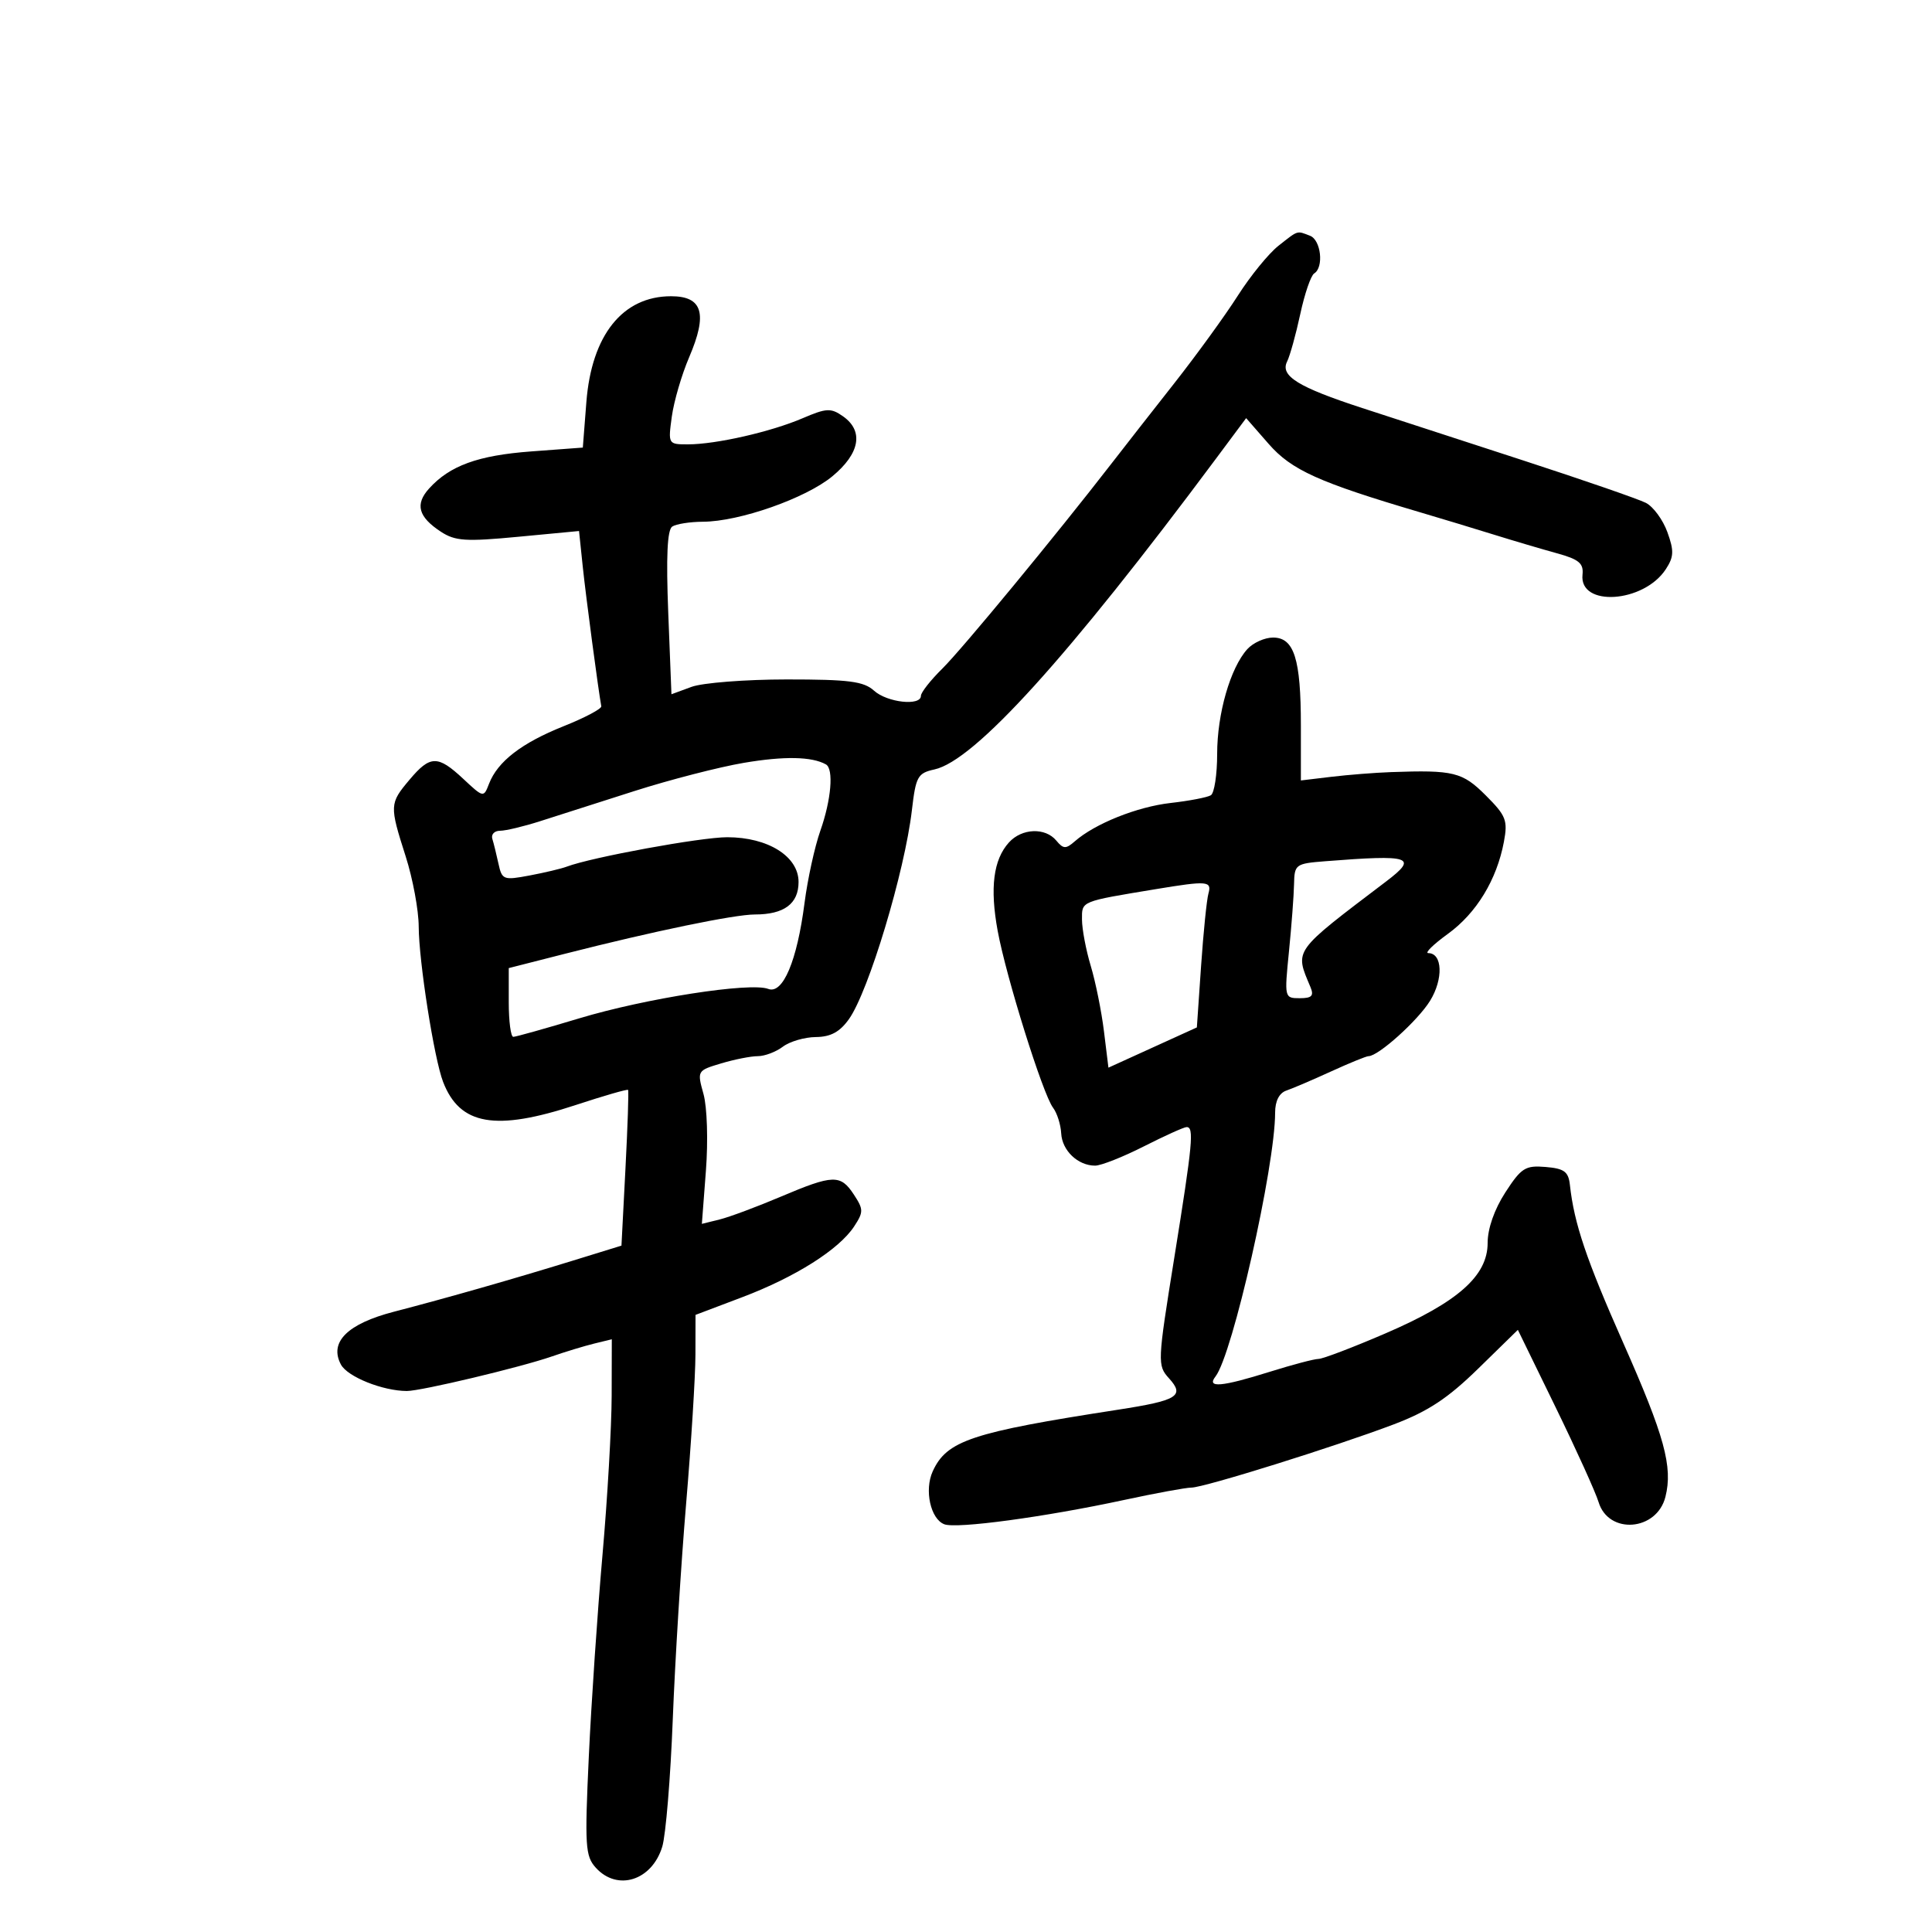 <svg xmlns="http://www.w3.org/2000/svg" width="300" height="300" viewBox="0 0 300 300" version="1.1">
	<path d="M 198.516 38.166 C 197.002 39.357, 194.162 42.844, 192.204 45.916 C 190.247 48.987, 185.813 55.100, 182.352 59.500 C 178.890 63.900, 174.491 69.525, 172.576 72 C 163.959 83.136, 149.392 100.796, 146.346 103.798 C 144.506 105.612, 143 107.525, 143 108.048 C 143 109.670, 137.763 109.095, 135.722 107.250 C 134.112 105.794, 131.833 105.501, 122.144 105.504 C 115.740 105.507, 109.097 106.025, 107.381 106.656 L 104.262 107.804 103.765 95.152 C 103.421 86.433, 103.614 82.272, 104.383 81.765 C 104.998 81.361, 107.140 81.024, 109.145 81.015 C 114.822 80.991, 125.115 77.378, 129.250 73.957 C 133.537 70.410, 134.152 66.920, 130.893 64.638 C 129.018 63.324, 128.330 63.358, 124.614 64.951 C 119.695 67.060, 111.165 69, 106.815 69 C 103.752 69, 103.733 68.967, 104.319 64.687 C 104.644 62.316, 105.855 58.170, 107.010 55.476 C 109.912 48.705, 109.111 46, 104.203 46 C 96.686 46, 91.862 52.027, 91.051 62.434 L 90.500 69.500 82.498 70.096 C 74.223 70.712, 69.847 72.302, 66.626 75.860 C 64.414 78.305, 64.950 80.266, 68.459 82.565 C 70.677 84.018, 72.309 84.125, 80.469 83.351 L 89.913 82.456 90.489 87.978 C 90.967 92.564, 92.903 107.148, 93.369 109.670 C 93.441 110.059, 90.800 111.455, 87.500 112.773 C 80.997 115.371, 77.273 118.245, 75.940 121.694 C 75.095 123.882, 75.082 123.879, 71.940 120.944 C 67.973 117.238, 66.803 117.256, 63.589 121.077 C 60.478 124.773, 60.464 125.062, 63 133 C 64.100 136.443, 65.008 141.339, 65.017 143.880 C 65.038 149.282, 67.410 164.385, 68.805 168 C 71.404 174.730, 76.933 175.692, 89.407 171.584 C 93.756 170.152, 97.410 169.098, 97.528 169.240 C 97.646 169.383, 97.463 174.882, 97.121 181.461 L 96.500 193.421 89 195.736 C 79.657 198.619, 69.419 201.543, 61.165 203.685 C 53.933 205.562, 51.078 208.410, 52.941 211.889 C 53.957 213.787, 59.425 215.982, 63.171 215.994 C 65.368 216.002, 80.836 212.316, 85.691 210.629 C 87.786 209.901, 90.737 209.003, 92.250 208.633 L 95 207.962 94.979 216.731 C 94.968 221.554, 94.325 232.700, 93.550 241.500 C 92.775 250.300, 91.821 264.370, 91.430 272.766 C 90.784 286.646, 90.882 288.212, 92.514 290.016 C 95.863 293.716, 101.227 292.022, 102.834 286.758 C 103.381 284.966, 104.116 276.075, 104.467 267 C 104.818 257.925, 105.751 242.850, 106.540 233.500 C 107.329 224.150, 107.980 213.727, 107.987 210.337 L 108 204.175 115.250 201.430 C 123.501 198.307, 130.289 194.015, 132.630 190.441 C 134.099 188.200, 134.096 187.796, 132.592 185.500 C 130.516 182.332, 129.386 182.366, 121.195 185.838 C 117.513 187.400, 113.259 188.984, 111.743 189.359 L 108.985 190.042 109.615 181.771 C 109.969 177.118, 109.804 171.914, 109.237 169.874 C 108.235 166.268, 108.251 166.241, 111.981 165.124 C 114.044 164.506, 116.606 164, 117.675 164 C 118.743 164, 120.491 163.339, 121.559 162.532 C 122.626 161.724, 124.932 161.049, 126.682 161.032 C 128.991 161.009, 130.401 160.245, 131.824 158.248 C 134.882 153.952, 140.484 135.359, 141.599 125.801 C 142.209 120.568, 142.496 120.050, 145.106 119.477 C 151.328 118.110, 165.836 102.092, 188.821 71.214 L 193.500 64.928 197 68.933 C 200.550 72.994, 204.769 74.899, 220.500 79.545 C 223.800 80.520, 228.975 82.087, 232 83.028 C 235.025 83.970, 239.404 85.264, 241.732 85.905 C 245.180 86.854, 245.921 87.470, 245.732 89.232 C 245.189 94.293, 255.221 93.644, 258.660 88.396 C 259.922 86.469, 259.963 85.539, 258.909 82.626 C 258.219 80.715, 256.719 78.673, 255.577 78.087 C 254.435 77.501, 245.850 74.532, 236.500 71.489 C 227.150 68.445, 215.918 64.789, 211.539 63.363 C 201.579 60.119, 198.752 58.373, 199.857 56.148 C 200.307 55.242, 201.228 51.920, 201.905 48.767 C 202.582 45.614, 203.555 42.775, 204.068 42.458 C 205.596 41.513, 205.124 37.262, 203.418 36.607 C 201.328 35.805, 201.646 35.704, 198.516 38.166 M 193.681 100.800 C 191.046 103.712, 189 110.822, 189 117.067 C 189 120.265, 188.561 123.153, 188.024 123.485 C 187.487 123.817, 184.674 124.357, 181.774 124.686 C 176.571 125.275, 170.027 127.894, 166.893 130.642 C 165.507 131.857, 165.113 131.841, 164.021 130.525 C 162.306 128.458, 158.670 128.602, 156.667 130.816 C 154.245 133.491, 153.690 137.866, 154.921 144.557 C 156.247 151.755, 161.933 169.918, 163.513 172 C 164.139 172.825, 164.709 174.616, 164.781 175.981 C 164.921 178.662, 167.375 181, 170.050 181 C 170.968 181, 174.369 179.656, 177.609 178.013 C 180.849 176.370, 183.838 175.020, 184.250 175.013 C 185.441 174.993, 185.209 177.466, 182.353 195.235 C 179.716 211.636, 179.700 212.011, 181.541 214.046 C 184.002 216.765, 182.850 217.469, 173.602 218.899 C 150.837 222.417, 147.009 223.692, 144.828 228.479 C 143.507 231.377, 144.493 235.868, 146.630 236.688 C 148.532 237.418, 162.206 235.571, 174.500 232.924 C 179.450 231.858, 184.175 230.990, 185 230.994 C 186.916 231.004, 207.363 224.614, 216.441 221.169 C 221.757 219.151, 224.823 217.125, 229.537 212.517 L 235.693 206.500 241.545 218.500 C 244.763 225.100, 247.769 231.732, 248.224 233.237 C 249.765 238.341, 257.271 237.753, 258.608 232.424 C 259.778 227.764, 258.469 222.992, 252.046 208.500 C 246.322 195.586, 244.427 189.974, 243.774 184 C 243.547 181.929, 242.899 181.449, 240 181.206 C 236.853 180.941, 236.223 181.339, 233.750 185.156 C 232.044 187.789, 231 190.768, 231 193.004 C 231 198.113, 226.387 202.197, 215.139 207.046 C 210.095 209.221, 205.413 211.006, 204.734 211.013 C 204.055 211.020, 200.647 211.920, 197.161 213.013 C 189.686 215.356, 187.313 215.564, 188.736 213.750 C 191.389 210.369, 198 181.124, 198 172.770 C 198 170.966, 198.635 169.721, 199.750 169.342 C 200.713 169.014, 203.835 167.678, 206.688 166.373 C 209.542 165.068, 212.159 164, 212.505 164 C 214.025 164, 220.153 158.488, 222.057 155.408 C 224.145 152.029, 223.996 148, 221.783 148 C 221.187 148, 222.555 146.656, 224.823 145.013 C 229.264 141.796, 232.419 136.612, 233.526 130.713 C 234.149 127.390, 233.866 126.666, 230.710 123.510 C 227.078 119.878, 225.725 119.545, 216 119.892 C 213.525 119.980, 209.363 120.308, 206.750 120.620 L 202 121.188 202 112.659 C 202 102.312, 200.953 99, 197.680 99 C 196.376 99, 194.577 99.810, 193.681 100.800 M 115.500 118.454 C 111.650 119.108, 104 121.080, 98.500 122.837 C 93 124.594, 86.415 126.700, 83.866 127.516 C 81.317 128.332, 78.519 129, 77.647 129 C 76.776 129, 76.236 129.563, 76.448 130.250 C 76.660 130.938, 77.090 132.680, 77.404 134.123 C 77.947 136.621, 78.178 136.708, 82.237 135.944 C 84.582 135.503, 87.175 134.886, 88 134.574 C 91.846 133.116, 108.843 130, 112.929 130.004 C 119.261 130.009, 124 132.982, 124 136.950 C 124 140.333, 121.761 142, 117.218 142 C 114.032 142, 101.460 144.600, 87.750 148.095 L 79 150.325 79 155.663 C 79 158.598, 79.316 161, 79.703 161 C 80.090 161, 84.703 159.706, 89.953 158.125 C 100.271 155.017, 116.506 152.489, 119.289 153.557 C 121.567 154.431, 123.769 149.216, 124.929 140.202 C 125.404 136.516, 126.507 131.475, 127.381 129 C 129.077 124.201, 129.482 119.389, 128.250 118.697 C 126.065 117.472, 121.766 117.390, 115.500 118.454 M 205.750 133.735 C 201.168 134.096, 200.998 134.223, 200.938 137.305 C 200.904 139.062, 200.549 143.762, 200.149 147.750 C 199.429 154.935, 199.444 155, 201.818 155 C 203.713 155, 204.060 154.634, 203.478 153.250 C 201.031 147.426, 200.669 147.930, 215.250 136.862 C 220.268 133.053, 219.133 132.680, 205.750 133.735 M 179.500 138.062 C 167.710 140.011, 167.999 139.892, 168.011 142.795 C 168.017 144.283, 168.631 147.525, 169.376 150 C 170.120 152.475, 171.042 157.039, 171.423 160.143 L 172.117 165.786 178.983 162.661 L 185.848 159.537 186.502 150.018 C 186.861 144.783, 187.376 139.713, 187.645 138.750 C 188.192 136.797, 187.504 136.739, 179.500 138.062" stroke="none" fill="black" fill-rule="evenodd"/>
</svg>